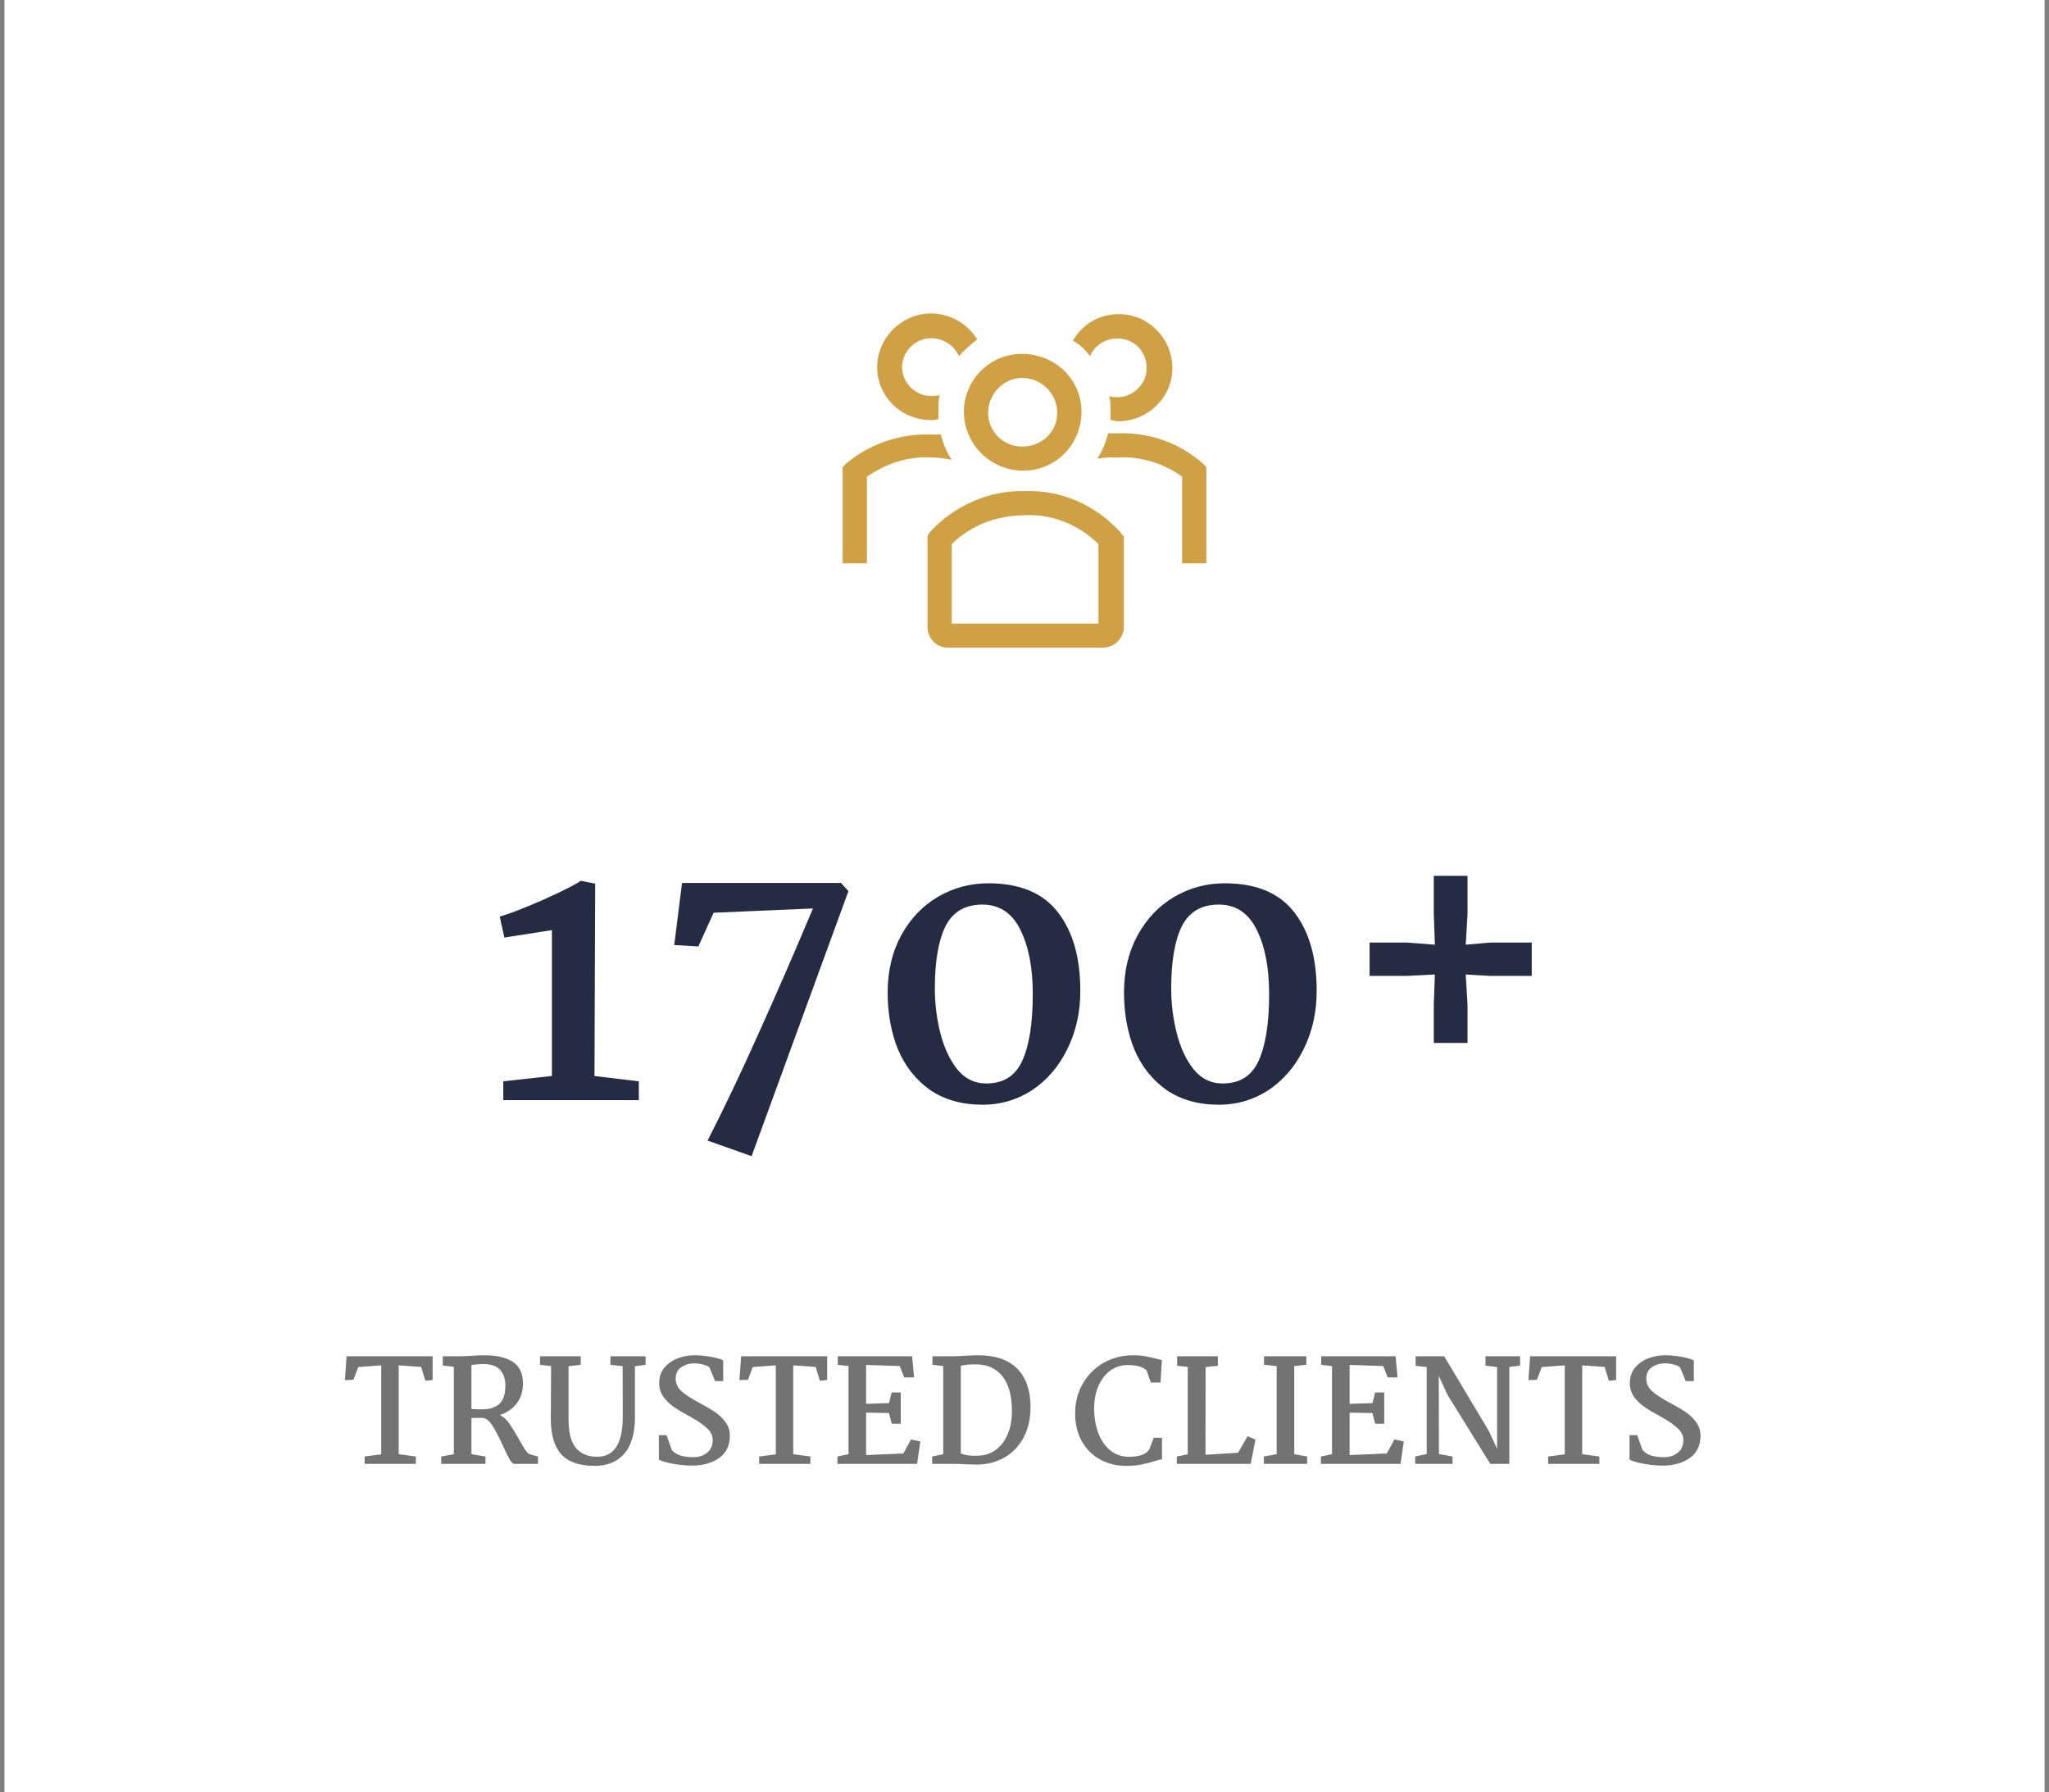 <svg width="231" height="202" viewBox="0 0 231 202" fill="none" xmlns="http://www.w3.org/2000/svg">
<rect x="0" y="0" width="231" height="202" fill="#808080" stroke="none"/>
<rect width="230" height="202" transform="translate(0.5)" fill="white"/>
<g clip-path="url(#clip0_965_119)">
<path d="M115.364 53.05C119.054 53.05 121.924 50.064 121.924 46.4C121.924 42.736 118.917 39.886 115.227 39.886C111.537 39.886 108.667 42.871 108.667 46.4C108.667 50.064 111.674 53.05 115.364 53.05ZM115.227 42.6C115.364 42.6 115.364 42.6 115.227 42.6C117.414 42.6 119.19 44.364 119.19 46.536C119.19 48.707 117.414 50.336 115.227 50.336C113.04 50.336 111.4 48.572 111.4 46.536C111.4 44.364 113.177 42.6 115.227 42.6Z" fill="#D0A144"/>
<path d="M135.59 52.236C132.994 49.928 129.577 48.707 126.024 48.843H124.93C124.657 49.928 124.247 50.878 123.7 51.693C124.52 51.557 125.204 51.557 126.024 51.557C128.62 51.421 131.217 52.236 133.267 53.728V63.5H136V52.643L135.59 52.236Z" fill="#D0A144"/>
<path d="M122.88 40.157C123.563 38.529 125.477 37.714 127.253 38.393C128.893 39.072 129.713 40.971 129.03 42.736C128.483 43.957 127.253 44.772 126.023 44.772C125.75 44.772 125.34 44.772 125.067 44.636C125.203 45.314 125.203 45.993 125.203 46.536V47.35C125.477 47.35 125.75 47.486 126.023 47.486C129.44 47.486 132.173 44.772 132.173 41.514C132.173 38.121 129.44 35.407 126.16 35.407C123.973 35.407 122.06 36.493 120.967 38.393C121.65 38.8 122.333 39.343 122.88 40.157Z" fill="#D0A144"/>
<path d="M107.3 51.828C106.753 51.014 106.343 50.064 106.07 48.978H104.977C101.423 48.843 98.007 50.064 95.41 52.236L95 52.643V63.5H97.733V53.728C99.92 52.236 102.38 51.421 104.977 51.557C105.797 51.557 106.617 51.693 107.3 51.828Z" fill="#D0A144"/>
<path d="M104.977 47.35C105.25 47.35 105.523 47.35 105.797 47.214V46.4C105.797 45.721 105.797 45.043 105.933 44.5C105.66 44.636 105.25 44.636 104.977 44.636C103.2 44.636 101.697 43.143 101.697 41.379C101.697 39.614 103.2 38.121 104.977 38.121C106.343 38.121 107.573 38.936 108.12 40.157C108.667 39.478 109.487 38.8 110.17 38.257C108.393 35.407 104.703 34.457 101.833 36.221C98.963 37.986 98.007 41.65 99.783 44.5C100.877 46.264 102.79 47.35 104.977 47.35Z" fill="#D0A144"/>
<path d="M126.57 60.378L126.296 59.971C123.563 56.986 119.736 55.221 115.636 55.357C111.536 55.221 107.573 56.986 104.84 59.971L104.566 60.378V70.693C104.566 71.914 105.523 73 106.89 73H124.383C125.613 73 126.706 71.914 126.706 70.693V60.378H126.57ZM123.836 70.285H107.3V61.328C109.486 59.157 112.493 58.071 115.636 58.071C118.643 57.935 121.65 59.157 123.836 61.328V70.285Z" fill="#D0A144"/>
</g>
<path d="M62.22 121.28V104.84L56.86 105.68L56.34 103.32C57.513 102.973 59.193 102.32 61.38 101.36C63.567 100.373 64.927 99.68 65.46 99.28L67.1 99.6L67.02 121.28L72.02 121.88V124H56.74V121.88L62.22 121.28ZM79.772 128.56C81.665 124.853 83.558 120.88 85.452 116.64C87.372 112.4 89.439 107.653 91.652 102.4L80.452 102.88L78.732 106.68L76.012 106.52L76.892 99.52H94.812L95.652 100.44L84.732 130.32L79.772 128.56ZM111.433 99.56C114.98 99.56 117.593 100.653 119.273 102.84C120.953 105 121.793 107.947 121.793 111.68C121.793 114.107 121.3 116.307 120.313 118.28C119.353 120.227 118.033 121.76 116.353 122.88C114.673 123.973 112.82 124.52 110.793 124.52C108.447 124.52 106.46 123.96 104.833 122.84C103.233 121.693 102.033 120.173 101.233 118.28C100.46 116.36 100.073 114.227 100.073 111.88C100.073 109.453 100.58 107.307 101.593 105.44C102.633 103.547 104.02 102.093 105.753 101.08C107.487 100.067 109.38 99.56 111.433 99.56ZM110.753 101.96C108.807 101.96 107.42 102.773 106.593 104.4C105.793 106.027 105.393 108.36 105.393 111.4C105.393 113.16 105.607 114.867 106.033 116.52C106.46 118.147 107.087 119.48 107.913 120.52C108.767 121.56 109.807 122.093 111.033 122.12C113.033 122.173 114.433 121.333 115.233 119.6C116.033 117.867 116.433 115.347 116.433 112.04C116.433 109.08 115.967 106.667 115.033 104.8C114.1 102.907 112.673 101.96 110.753 101.96ZM138.079 99.56C141.625 99.56 144.239 100.653 145.919 102.84C147.599 105 148.439 107.947 148.439 111.68C148.439 114.107 147.945 116.307 146.959 118.28C145.999 120.227 144.679 121.76 142.999 122.88C141.319 123.973 139.465 124.52 137.439 124.52C135.092 124.52 133.105 123.96 131.479 122.84C129.879 121.693 128.679 120.173 127.879 118.28C127.105 116.36 126.719 114.227 126.719 111.88C126.719 109.453 127.225 107.307 128.239 105.44C129.279 103.547 130.665 102.093 132.399 101.08C134.132 100.067 136.025 99.56 138.079 99.56ZM137.399 101.96C135.452 101.96 134.065 102.773 133.239 104.4C132.439 106.027 132.039 108.36 132.039 111.4C132.039 113.16 132.252 114.867 132.679 116.52C133.105 118.147 133.732 119.48 134.559 120.52C135.412 121.56 136.452 122.093 137.679 122.12C139.679 122.173 141.079 121.333 141.879 119.6C142.679 117.867 143.079 115.347 143.079 112.04C143.079 109.08 142.612 106.667 141.679 104.8C140.745 102.907 139.319 101.96 137.399 101.96ZM161.764 109.84L158.604 110H154.404V106.24H158.604L161.764 106.48L161.644 103.04V98.72H165.444V103.04L165.244 106.48L168.044 106.24H172.684V110H168.044L165.244 109.84L165.444 113.24V117.56H161.644V113.24L161.764 109.84Z" fill="#252B42"/>
<path d="M42.981 163.928V153.896L40.389 154.088L39.845 155.528L38.885 155.56L39.077 152.872H48.773V155.544L47.957 155.64L47.477 154.072L44.949 153.896V163.912L46.885 164.168V165H41.109V164.168L42.981 163.928ZM54.638 152.76C55.993 152.76 57.049 153.005 57.806 153.496C58.574 153.987 58.958 154.808 58.958 155.96C58.958 156.813 58.729 157.549 58.27 158.168C57.812 158.776 57.172 159.219 56.35 159.496C56.382 159.507 56.468 159.555 56.606 159.64C56.926 159.843 57.22 160.147 57.486 160.552C57.764 160.957 58.105 161.517 58.51 162.232C58.809 162.765 59.049 163.171 59.23 163.448C59.412 163.715 59.582 163.875 59.742 163.928L60.654 164.168V165H58.014C57.844 165 57.662 164.84 57.47 164.52C57.278 164.189 57.022 163.672 56.702 162.968C56.254 161.976 55.849 161.203 55.486 160.648C55.134 160.093 54.75 159.816 54.334 159.816L53.15 159.832V163.912L54.734 164.168V165H49.742V164.168L51.166 163.912V154.056L49.918 153.912V152.872H51.87C52.094 152.872 52.308 152.867 52.51 152.856C52.713 152.845 52.9 152.835 53.07 152.824C53.732 152.781 54.254 152.76 54.638 152.76ZM54.366 153.752C54.281 153.763 54.164 153.768 54.014 153.768C53.588 153.789 53.3 153.827 53.15 153.88V158.808C53.396 158.84 53.785 158.856 54.318 158.856C55.193 158.856 55.854 158.648 56.302 158.232C56.75 157.805 56.974 157.123 56.974 156.184C56.974 155.395 56.761 154.787 56.334 154.36C55.918 153.933 55.262 153.731 54.366 153.752ZM72.785 153.832L71.585 153.992V159.688C71.585 161.523 71.191 162.904 70.401 163.832C69.612 164.76 68.492 165.224 67.041 165.224C65.313 165.224 64.055 164.787 63.265 163.912C62.487 163.037 62.097 161.709 62.097 159.928L62.129 153.976L60.881 153.832V152.872H65.473V153.832L64.097 153.992V159.992C64.097 161.475 64.375 162.547 64.929 163.208C65.484 163.869 66.284 164.2 67.329 164.2C69.249 164.2 70.209 162.696 70.209 159.688L70.193 153.992L68.817 153.832V152.872H72.785V153.832ZM78.027 165.192C77.323 165.192 76.598 165.123 75.851 164.984C75.115 164.845 74.593 164.691 74.283 164.52V161.768H75.147L75.739 163.432C76.006 163.741 76.342 163.955 76.747 164.072C77.163 164.189 77.638 164.248 78.171 164.248C78.779 164.248 79.291 164.083 79.707 163.752C80.134 163.421 80.347 162.941 80.347 162.312C80.347 161.811 80.134 161.368 79.707 160.984C79.291 160.589 78.683 160.168 77.883 159.72C77.083 159.293 76.443 158.915 75.963 158.584C75.483 158.253 75.089 157.869 74.779 157.432C74.47 156.984 74.315 156.467 74.315 155.88C74.315 155.208 74.507 154.637 74.891 154.168C75.286 153.699 75.782 153.347 76.379 153.112C76.987 152.877 77.606 152.76 78.235 152.76C78.875 152.76 79.51 152.819 80.139 152.936C80.779 153.053 81.243 153.187 81.531 153.336V155.672H80.619L79.979 154.12C79.819 153.981 79.574 153.875 79.243 153.8C78.923 153.715 78.593 153.672 78.251 153.672C77.718 153.672 77.238 153.816 76.811 154.104C76.385 154.381 76.171 154.808 76.171 155.384C76.171 155.949 76.401 156.435 76.859 156.84C77.329 157.245 78.038 157.699 78.987 158.2C79.67 158.563 80.241 158.904 80.699 159.224C81.158 159.544 81.537 159.923 81.835 160.36C82.134 160.787 82.283 161.277 82.283 161.832C82.283 162.931 81.878 163.768 81.067 164.344C80.267 164.909 79.254 165.192 78.027 165.192ZM87.459 163.928V153.896L84.867 154.088L84.323 155.528L83.363 155.56L83.555 152.872H93.251V155.544L92.435 155.64L91.955 154.072L89.427 153.896V163.912L91.363 164.168V165H85.587V164.168L87.459 163.928ZM95.66 163.912V153.976L94.445 153.832V152.872H102.829L103.053 155.256H101.933L101.437 153.976L97.644 153.848V158.232L100.221 158.152L100.525 156.952H101.549V160.472H100.525L100.221 159.272L97.644 159.224V164.008L101.837 163.832L102.701 162.248L103.757 162.472L103.389 165H94.412V164.168L95.66 163.912ZM106.338 163.912V153.976L105.122 153.832V152.872H107.362C107.789 152.872 108.312 152.851 108.93 152.808C109.069 152.797 109.272 152.787 109.538 152.776C109.805 152.765 110.05 152.76 110.274 152.76C112.226 152.76 113.698 153.267 114.69 154.28C115.682 155.293 116.178 156.733 116.178 158.6C116.178 159.912 115.917 161.059 115.394 162.04C114.872 163.021 114.146 163.773 113.218 164.296C112.301 164.819 111.25 165.08 110.066 165.08C109.81 165.08 109.416 165.069 108.882 165.048C108.424 165.016 107.928 165 107.394 165H105.09V164.168L106.338 163.912ZM108.322 163.832C108.76 164.003 109.298 164.088 109.938 164.088C110.13 164.088 110.28 164.083 110.386 164.072C111.09 164.04 111.72 163.821 112.274 163.416C112.84 163 113.282 162.419 113.602 161.672C113.922 160.925 114.082 160.056 114.082 159.064C114.082 157.325 113.725 156.013 113.01 155.128C112.306 154.232 111.298 153.784 109.986 153.784C109.304 153.784 108.749 153.837 108.322 153.944V163.832ZM127.72 152.76C128.264 152.76 128.76 152.803 129.208 152.888C129.656 152.973 130.12 153.08 130.6 153.208L130.984 153.304L130.84 155.832H129.736L129.256 154.44C129 154.237 128.718 154.093 128.408 154.008C128.11 153.912 127.683 153.864 127.128 153.864C126.414 153.864 125.768 154.067 125.192 154.472C124.627 154.877 124.179 155.453 123.848 156.2C123.518 156.936 123.352 157.795 123.352 158.776C123.352 159.747 123.502 160.648 123.8 161.48C124.11 162.301 124.558 162.963 125.144 163.464C125.742 163.955 126.456 164.2 127.288 164.2C128.44 164.2 129.198 163.928 129.56 163.384L130.072 162.056H131V164.488C130.83 164.499 130.547 164.568 130.152 164.696C129.651 164.856 129.155 164.984 128.664 165.08C128.184 165.176 127.624 165.224 126.984 165.224C125.864 165.224 124.867 164.979 123.992 164.488C123.118 163.997 122.435 163.309 121.944 162.424C121.454 161.528 121.208 160.499 121.208 159.336C121.208 158.067 121.502 156.931 122.088 155.928C122.675 154.925 123.464 154.147 124.456 153.592C125.459 153.037 126.547 152.76 127.72 152.76ZM133.904 163.928V154.072L132.704 153.944V152.872H137.296V153.944L135.92 154.088L135.904 163.976L139.568 163.752L140.656 161.88L141.536 162.264L141.008 165H132.672V164.168L133.904 163.928ZM143.928 163.912V153.976L142.504 153.832V152.872H147.272V153.832L145.912 153.976V163.912L147.368 164.168V165H142.488V164.168L143.928 163.912ZM150.167 163.912V153.976L148.951 153.832V152.872H157.335L157.559 155.256H156.439L155.943 153.976L152.151 153.848V158.232L154.727 158.152L155.031 156.952H156.055V160.472H155.031L154.727 159.272L152.151 159.224V164.008L156.343 163.832L157.207 162.248L158.263 162.472L157.895 165H148.919V164.168L150.167 163.912ZM171.373 153.928L170.157 154.072V165H168.013L163.197 157.24L162.205 155.08L162.221 163.896L163.757 164.168V165H159.549V164.168L160.845 163.896V154.088L159.597 153.944V152.872H162.812L167.837 161.272L168.781 163.304V154.088L167.469 153.928V152.872H171.373V153.928ZM176.406 163.928V153.896L173.814 154.088L173.27 155.528L172.31 155.56L172.502 152.872H182.198V155.544L181.382 155.64L180.902 154.072L178.374 153.896V163.912L180.31 164.168V165H174.534V164.168L176.406 163.928ZM187.455 165.192C186.751 165.192 186.026 165.123 185.279 164.984C184.543 164.845 184.021 164.691 183.711 164.52V161.768H184.575L185.167 163.432C185.434 163.741 185.77 163.955 186.175 164.072C186.591 164.189 187.066 164.248 187.599 164.248C188.207 164.248 188.719 164.083 189.135 163.752C189.562 163.421 189.775 162.941 189.775 162.312C189.775 161.811 189.562 161.368 189.135 160.984C188.719 160.589 188.111 160.168 187.311 159.72C186.511 159.293 185.871 158.915 185.391 158.584C184.911 158.253 184.517 157.869 184.207 157.432C183.898 156.984 183.743 156.467 183.743 155.88C183.743 155.208 183.935 154.637 184.319 154.168C184.714 153.699 185.21 153.347 185.807 153.112C186.415 152.877 187.034 152.76 187.663 152.76C188.303 152.76 188.938 152.819 189.567 152.936C190.207 153.053 190.671 153.187 190.959 153.336V155.672H190.047L189.407 154.12C189.247 153.981 189.002 153.875 188.671 153.8C188.351 153.715 188.021 153.672 187.679 153.672C187.146 153.672 186.666 153.816 186.239 154.104C185.813 154.381 185.599 154.808 185.599 155.384C185.599 155.949 185.829 156.435 186.287 156.84C186.757 157.245 187.466 157.699 188.415 158.2C189.098 158.563 189.669 158.904 190.127 159.224C190.586 159.544 190.965 159.923 191.263 160.36C191.562 160.787 191.711 161.277 191.711 161.832C191.711 162.931 191.306 163.768 190.495 164.344C189.695 164.909 188.682 165.192 187.455 165.192Z" fill="#737373"/>
<defs>
<clipPath id="clip0_965_119">
<rect width="41" height="38" fill="white" transform="translate(95 35)"/>
</clipPath>
</defs>
</svg>
